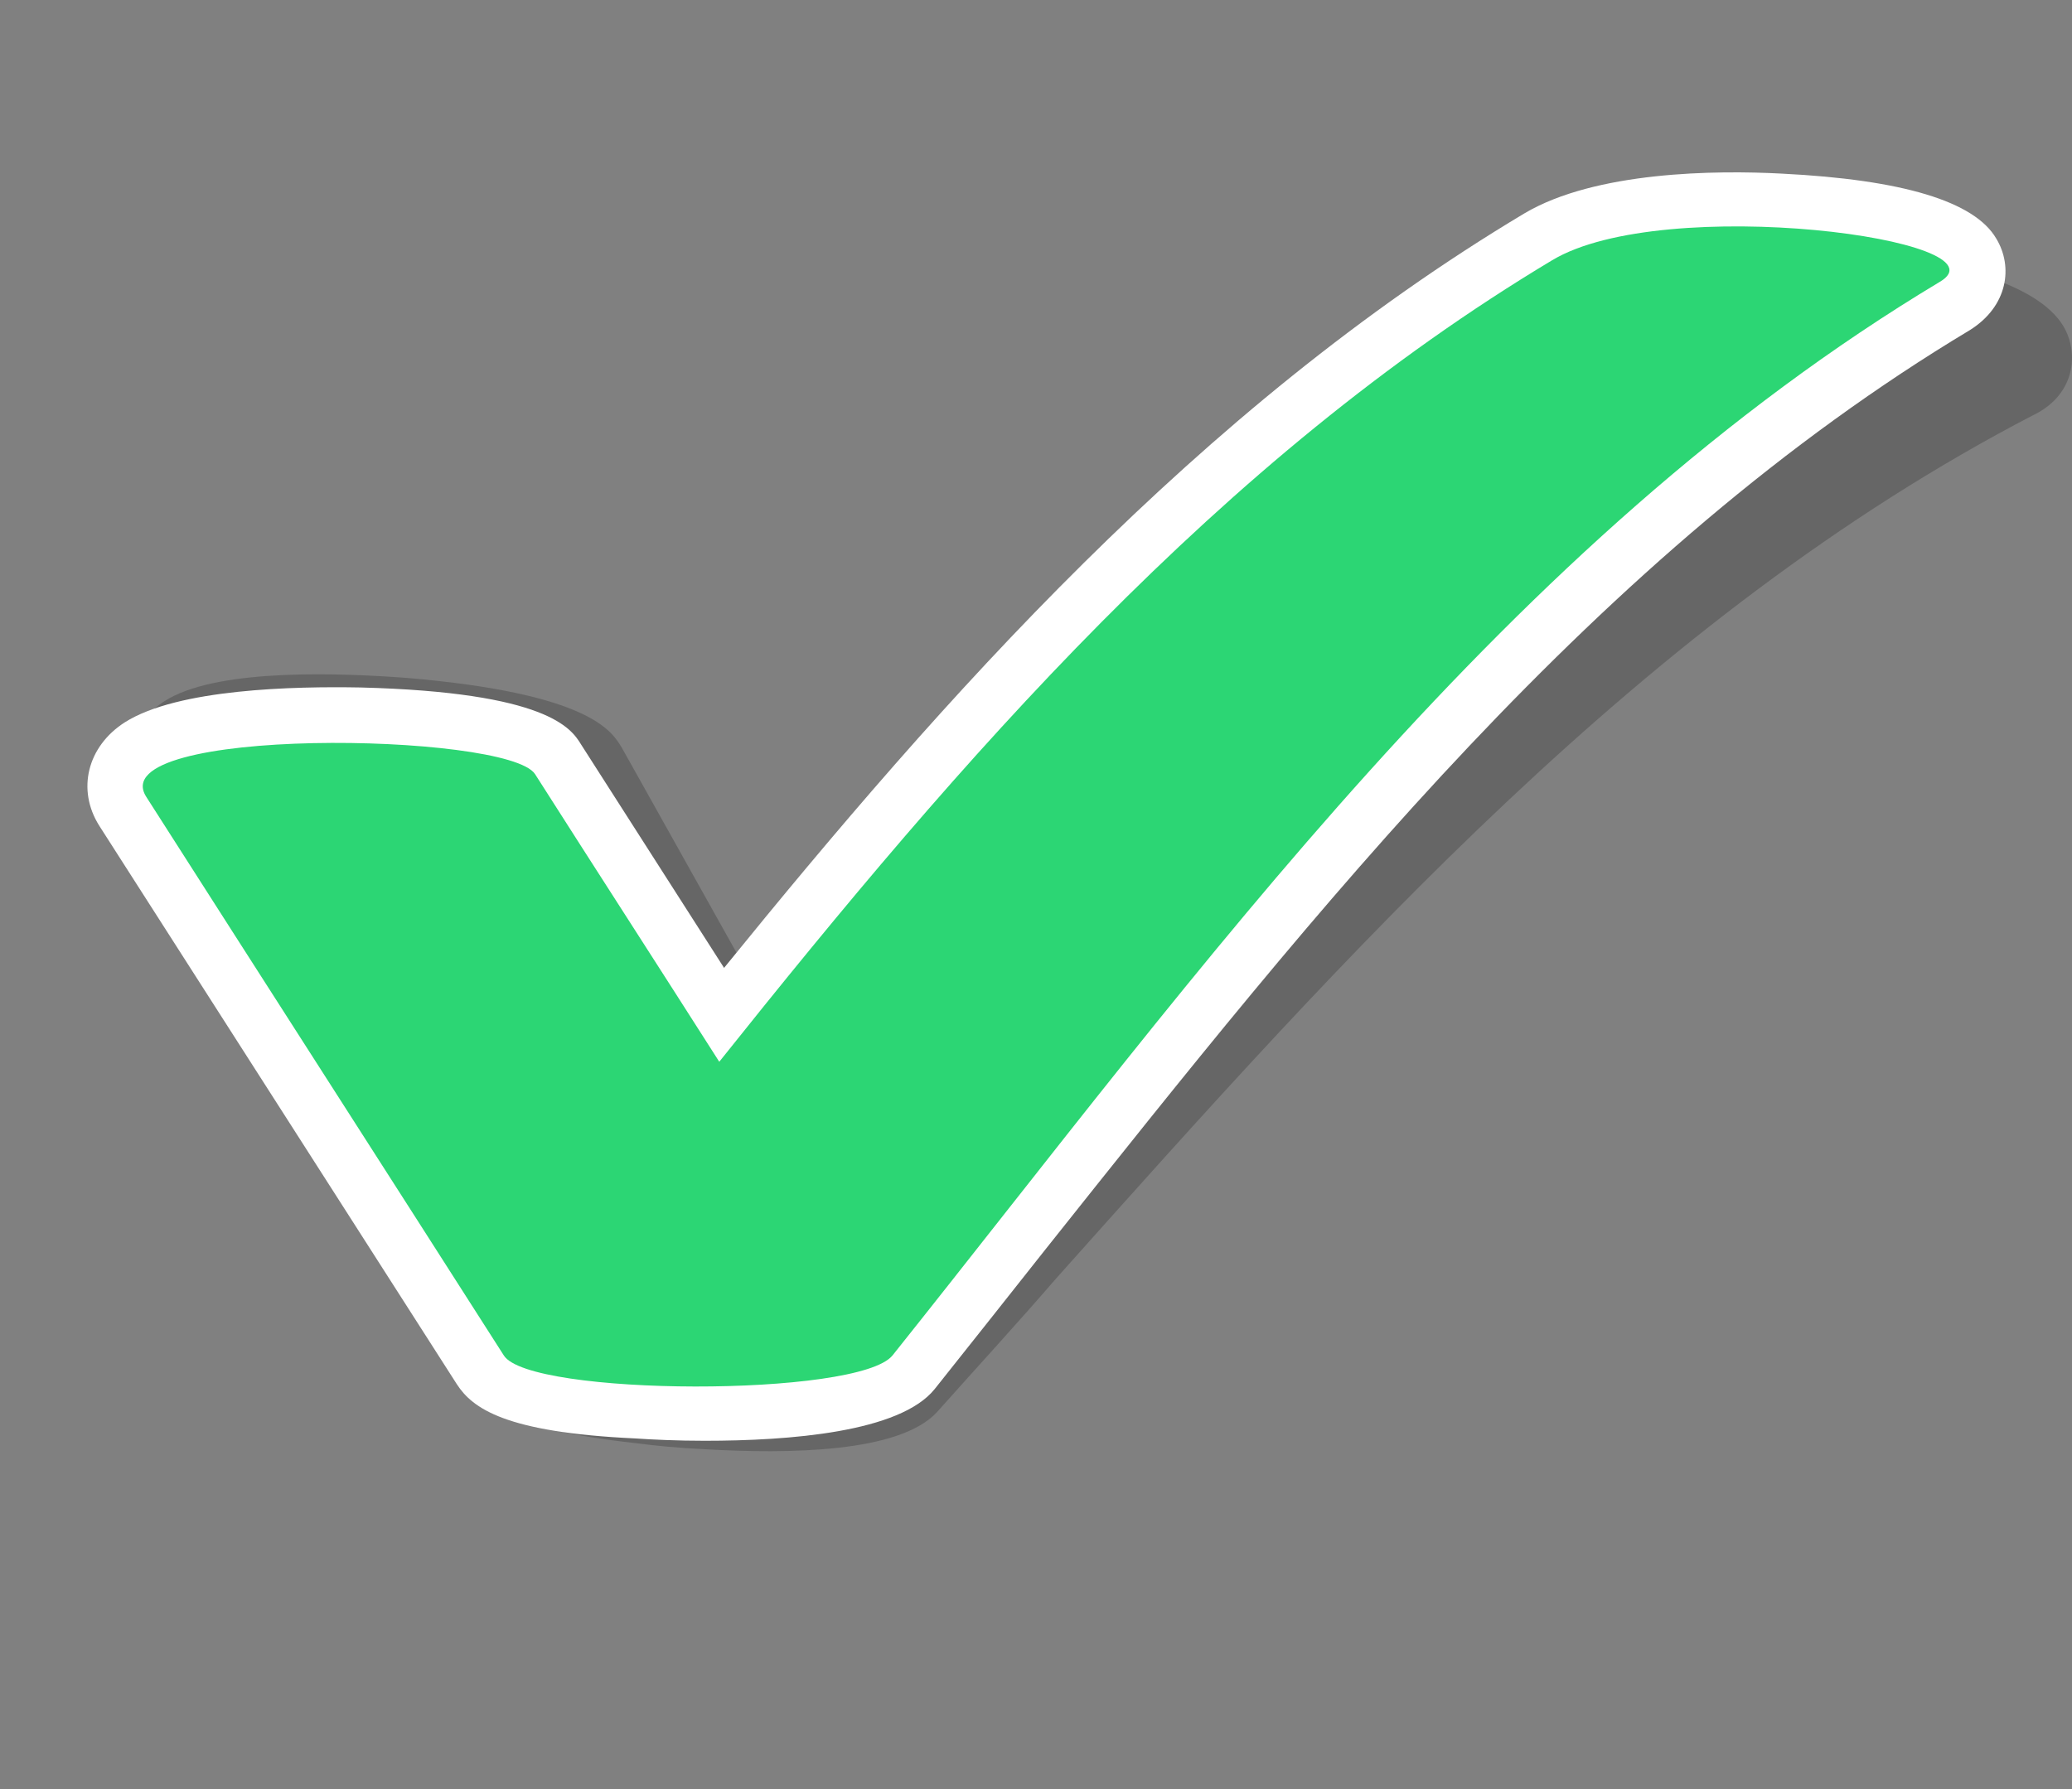 <svg width="22" height="19" viewBox="0 0 22 19" fill="none" xmlns="http://www.w3.org/2000/svg">
<rect x="0" y="0" width="22" height="19" fill="#808080" stroke="none"/>
<path opacity="0.2" d="M21.925 3.493C21.707 3.084 20.966 2.803 19.701 2.662C19.011 2.585 17.733 2.509 16.941 2.918C13.362 4.784 10.448 7.697 7.982 10.407L6.602 7.94C6.5 7.774 6.282 7.365 4.314 7.199C3.624 7.148 2.372 7.097 1.797 7.416C1.388 7.646 1.247 8.094 1.464 8.49L4.902 14.637C5.055 14.905 5.375 15.174 6.755 15.327C6.947 15.352 7.202 15.378 7.484 15.391C8.378 15.442 9.554 15.429 9.95 14.995C10.372 14.522 10.806 14.049 11.215 13.576C14.295 10.126 17.477 6.547 21.58 4.413C22.014 4.209 22.078 3.787 21.925 3.493Z" fill="black"/>
<path d="M21.196 2.534C20.966 2.138 20.199 1.908 18.921 1.844C18.218 1.806 16.94 1.819 16.186 2.266C12.723 4.336 10.001 7.429 7.688 10.279L6.167 7.902C6.065 7.736 5.809 7.352 3.828 7.301C3.126 7.288 1.886 7.314 1.324 7.672C0.927 7.927 0.812 8.388 1.055 8.771L4.851 14.701C5.017 14.956 5.362 15.212 6.742 15.276C6.934 15.289 7.189 15.301 7.483 15.301C8.378 15.301 9.554 15.212 9.924 14.752C10.32 14.253 10.717 13.755 11.1 13.269C13.988 9.64 16.953 5.883 20.915 3.506C21.324 3.25 21.375 2.828 21.196 2.534Z" fill="white"/>
<path d="M16.48 2.764C12.94 4.886 10.206 8.055 7.637 11.276C6.985 10.253 6.333 9.244 5.681 8.221C5.388 7.774 1.068 7.71 1.554 8.464C2.819 10.445 4.084 12.413 5.349 14.394C5.618 14.829 9.119 14.841 9.477 14.394C12.761 10.279 15.995 5.755 20.595 2.994C21.362 2.547 17.669 2.049 16.48 2.764Z" fill="#2CD674"/>
</svg>
